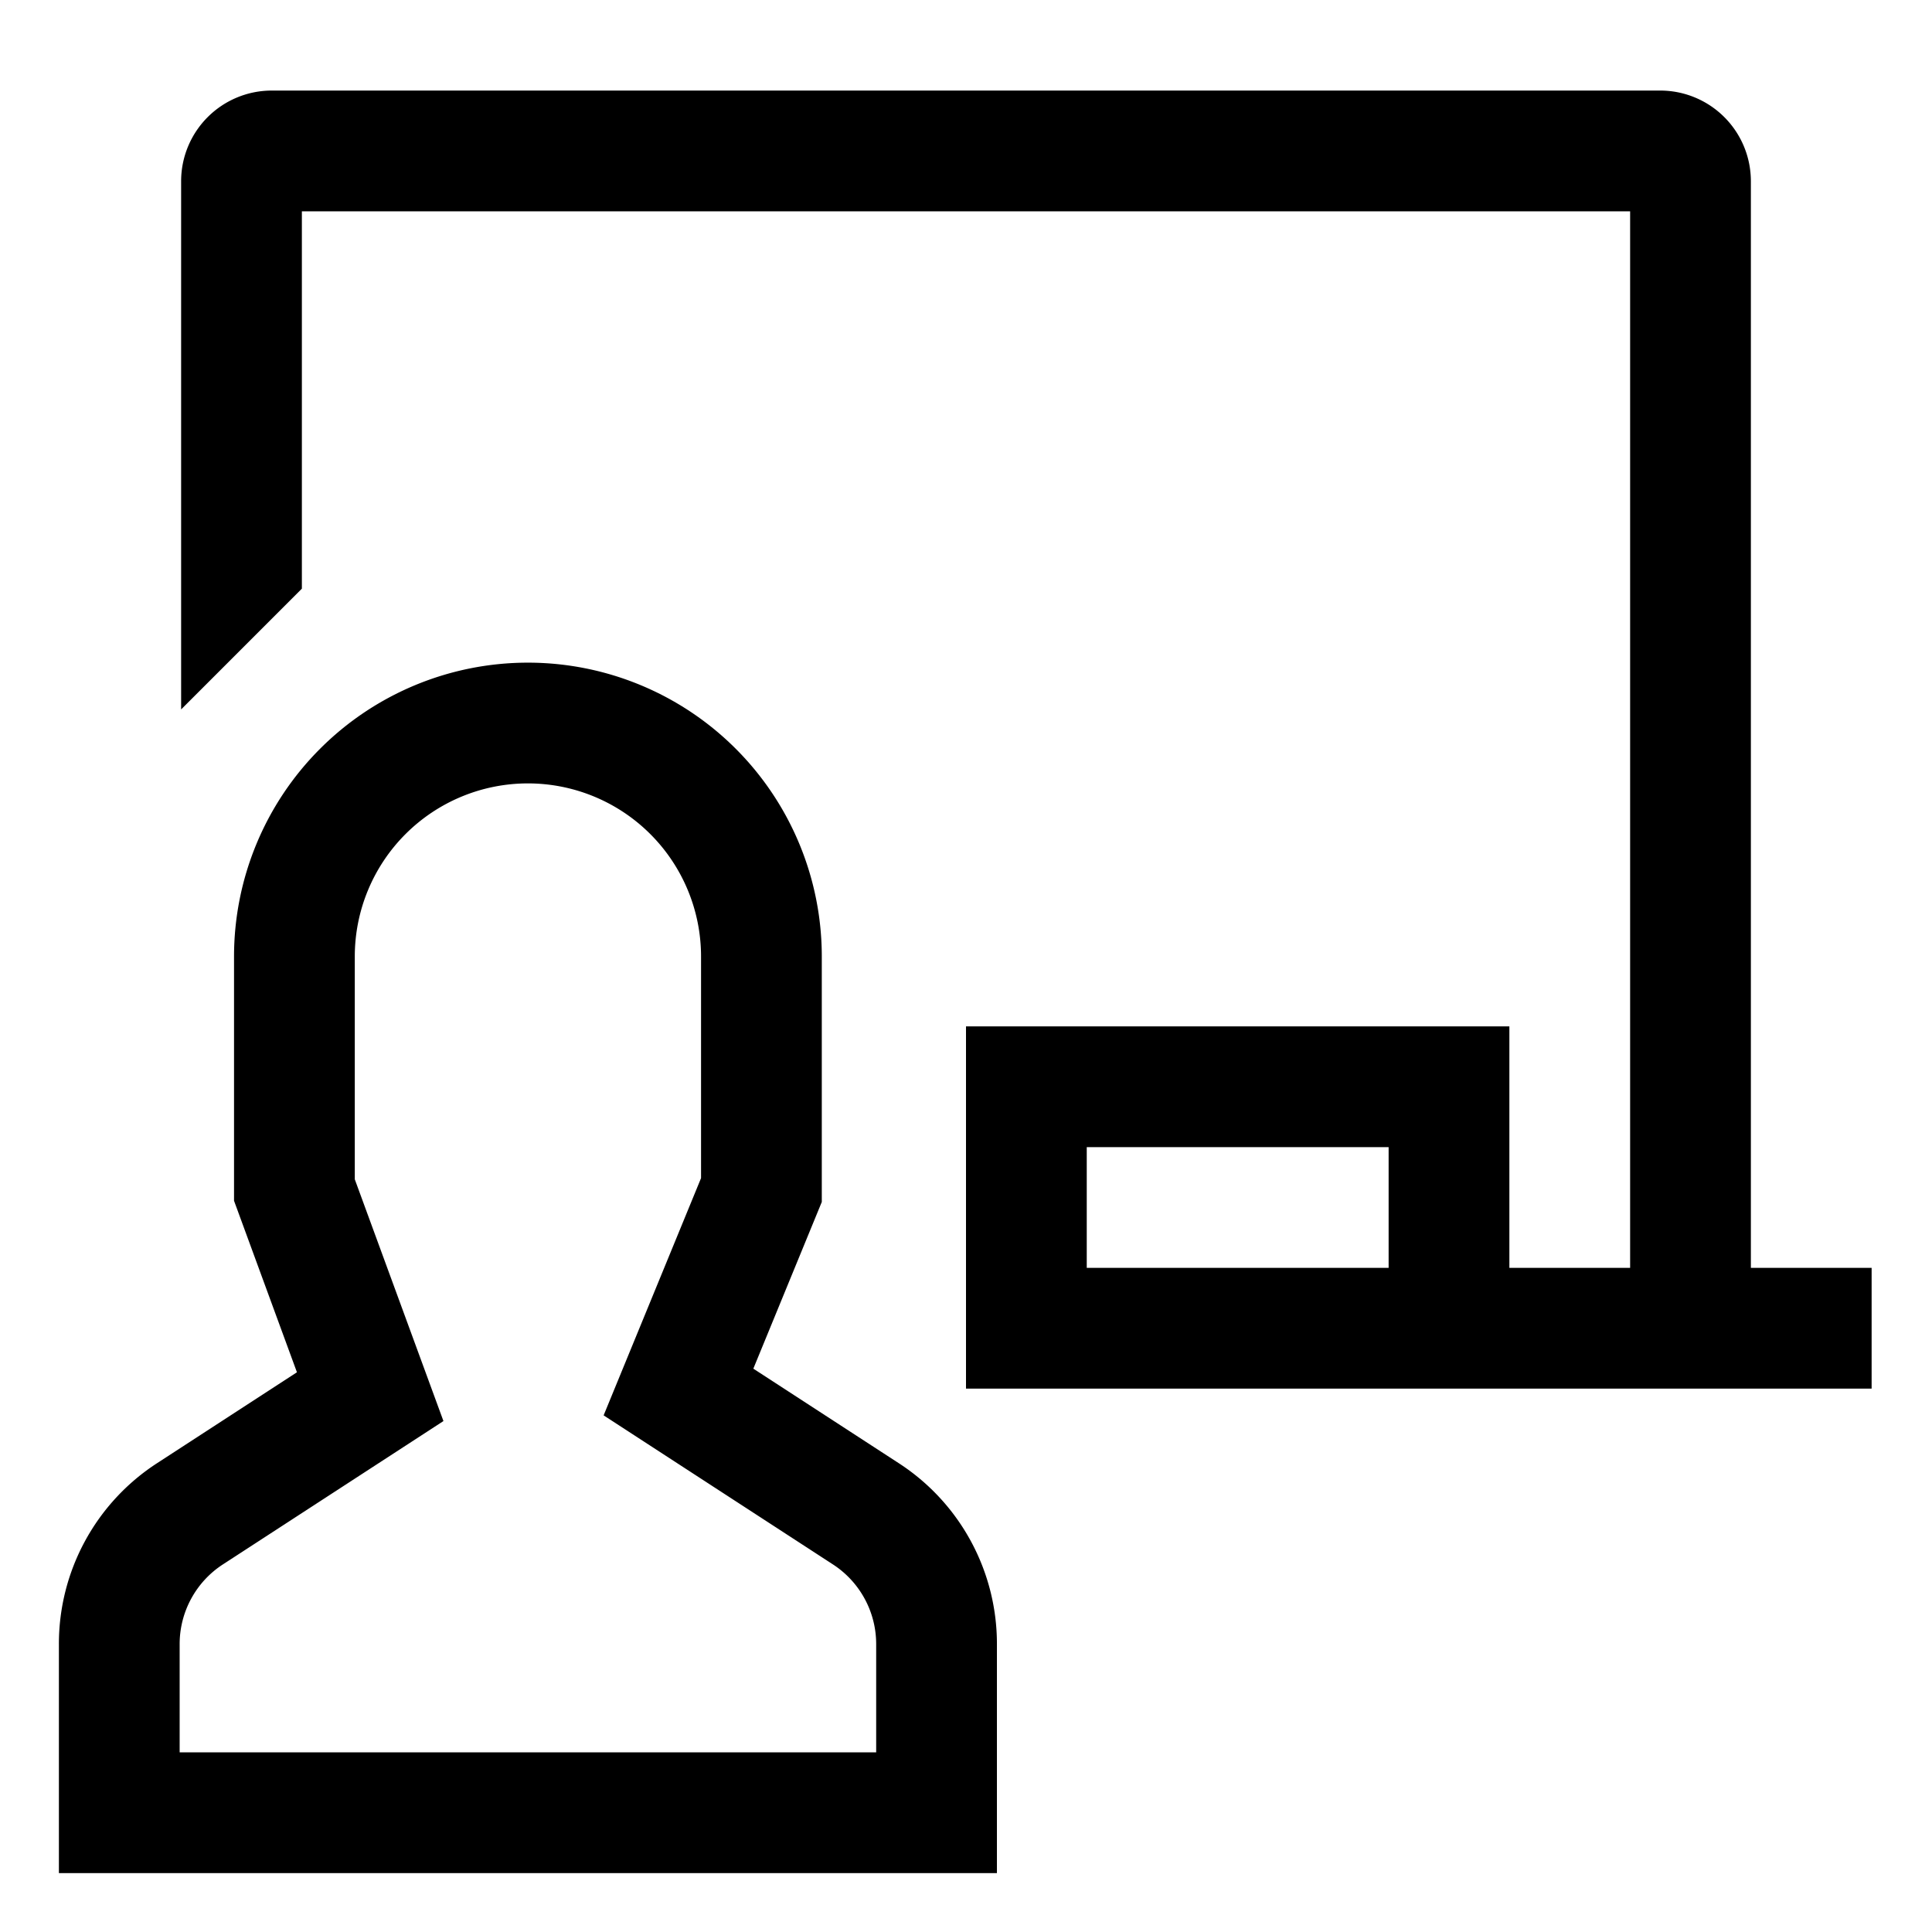 <svg xmlns="http://www.w3.org/2000/svg" viewBox="0 0 512 512">
  <defs>
    <style>
      .a {
        fill: currentColor;
      }
    </style>
  </defs>
  <title>chalkboard-teacher</title>
  <g>
    <path class="a" d="M238.144,387.735l-38.502-25.026L217.784,318.53V253.491a77.881,77.881,0,1,0-155.763,0v64.724l16.67,45.451L41.66,387.735A57.059,57.059,0,0,0,15.609,435.74v60.65H264.195V435.74A57.057,57.057,0,0,0,238.144,387.735Zm-5.948,76.655H47.609V435.74a25.17,25.17,0,0,1,11.491-21.175l58.417-37.97L94.022,312.531v-59.04a45.881,45.881,0,1,1,91.763,0v58.725l-25.818,62.87,60.738,39.48A25.168,25.168,0,0,1,232.195,435.74Z"/>
    <path class="a" d="M464,336V48a24.027,24.027,0,0,0-24-24H72A24.027,24.027,0,0,0,48,48V188l32-32V56H432V336H400V272H256v96H496V336Zm-96,0H288V304h80Z"/>
  </g>
</svg>
